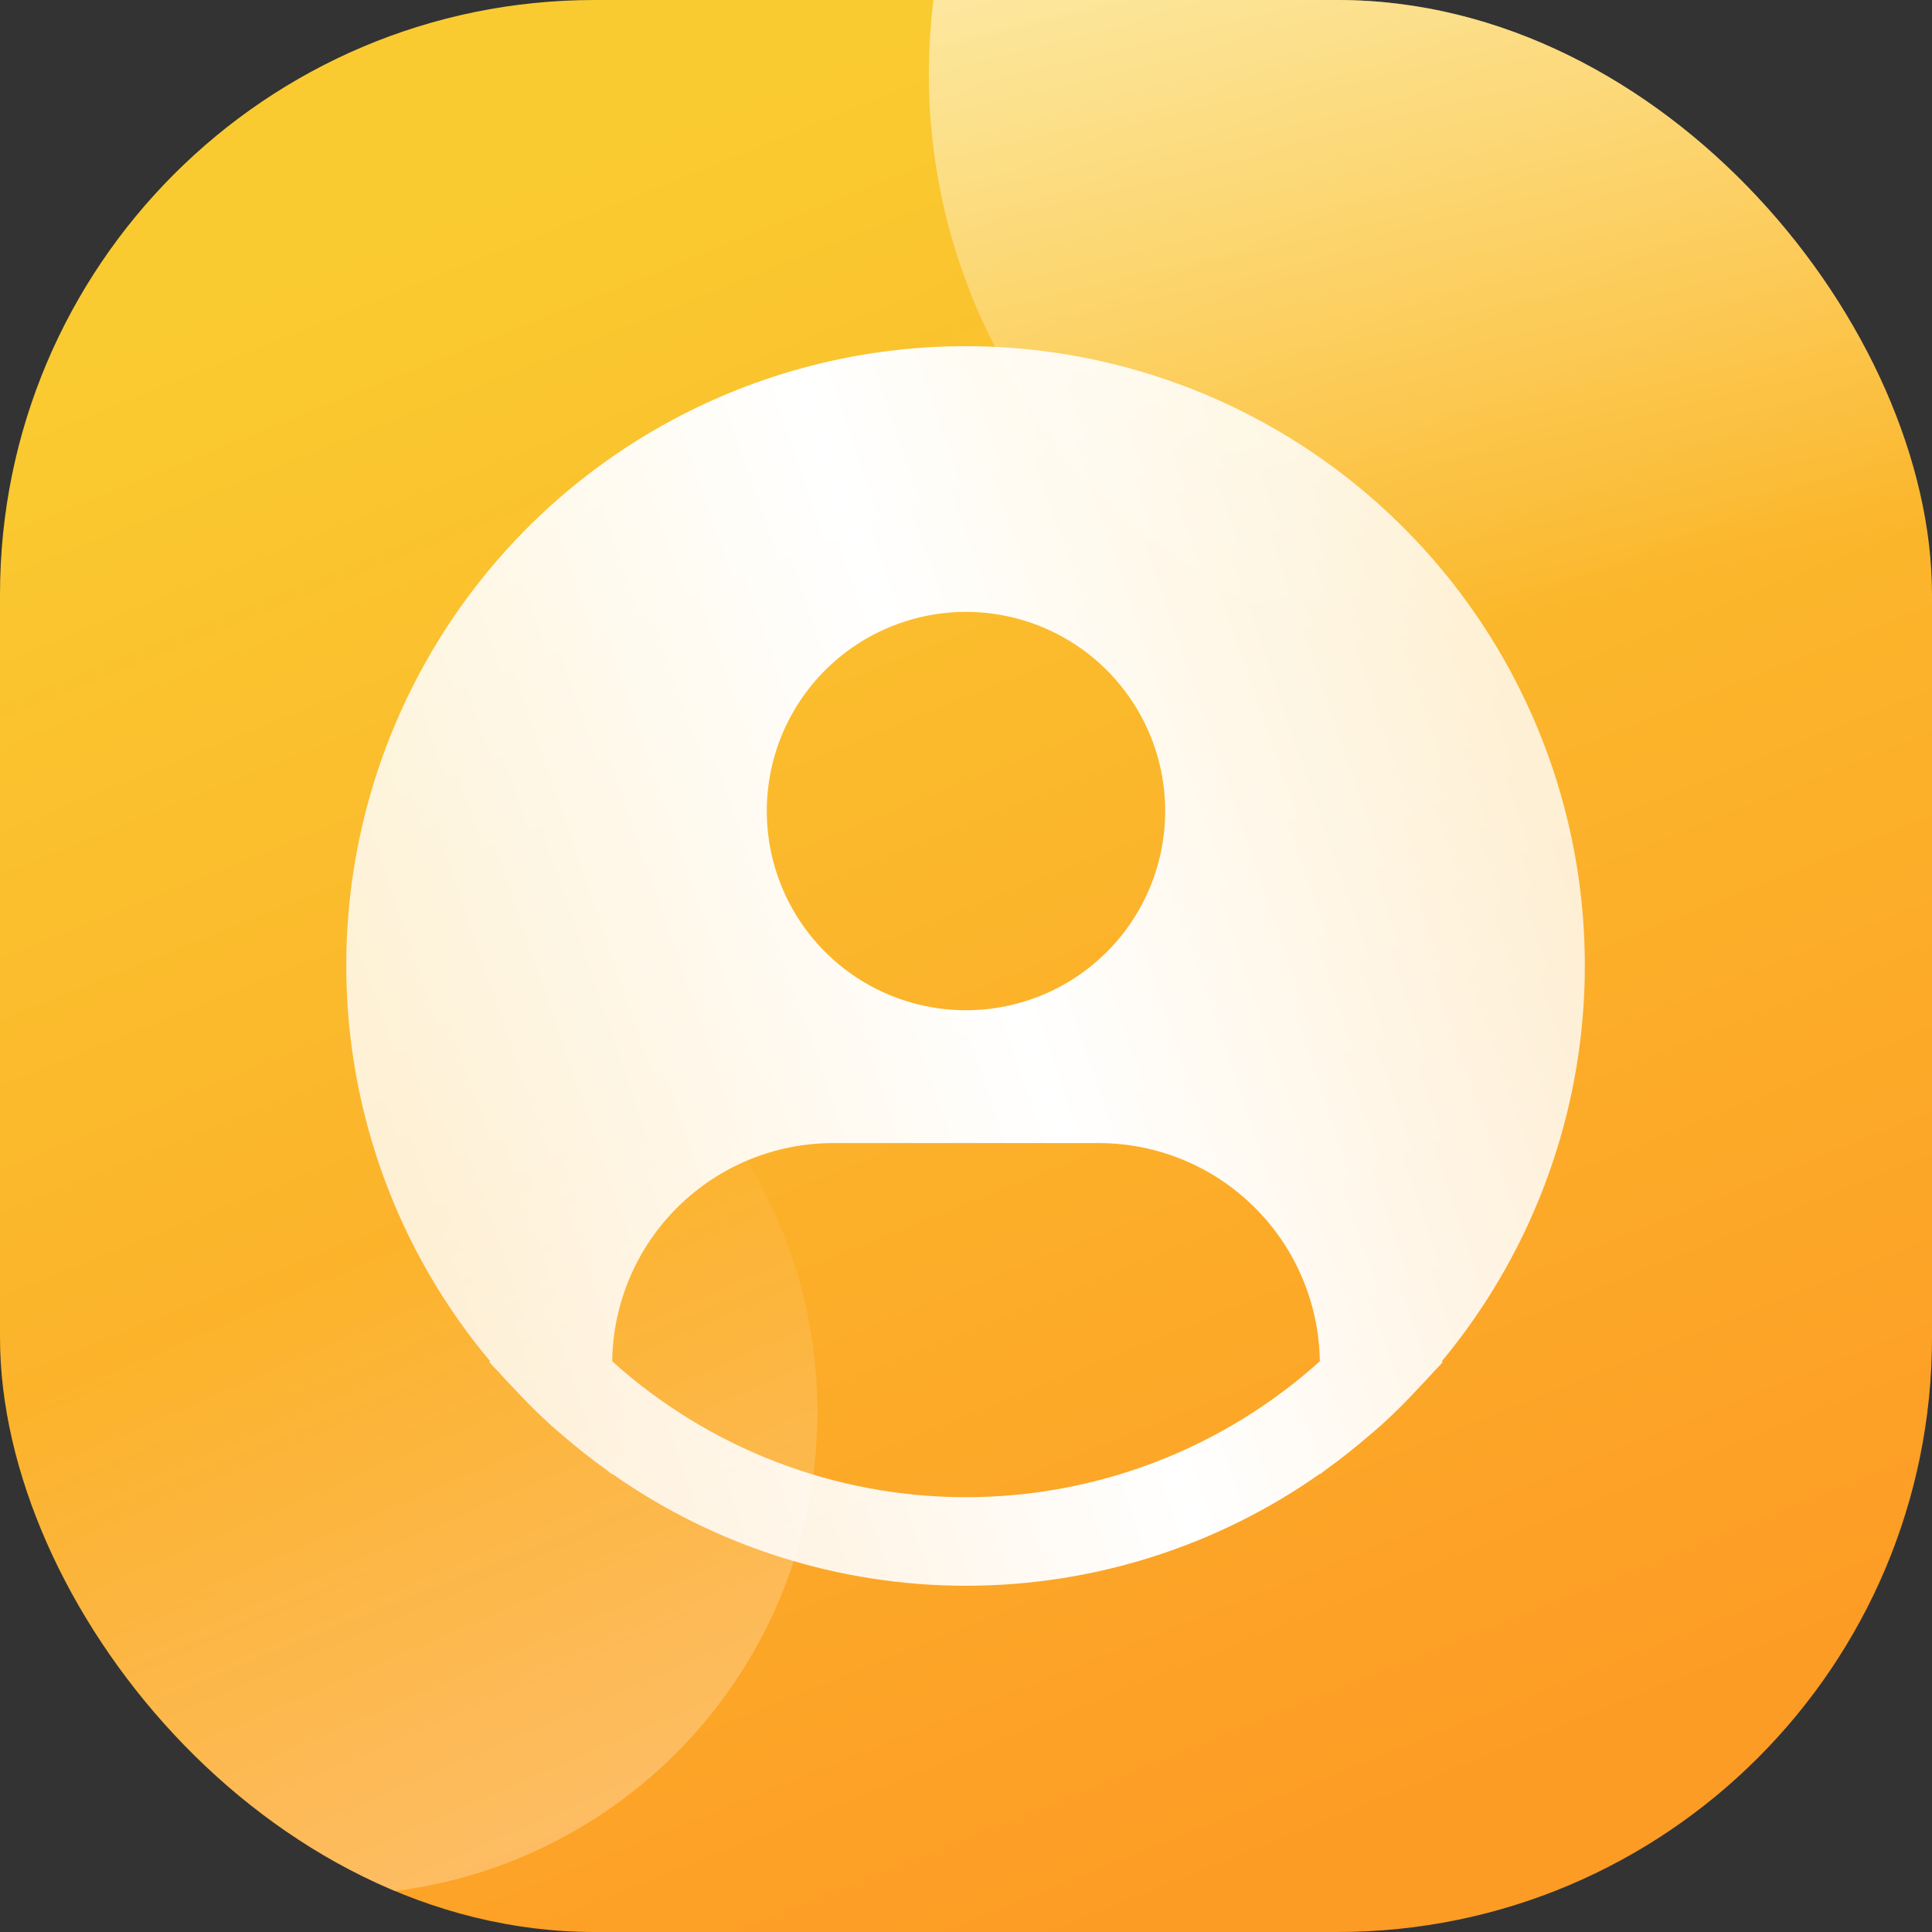 <svg width="52" height="52" viewBox="0 0 52 52" fill="none" xmlns="http://www.w3.org/2000/svg">
<rect x="0" y="0" width="52" height="52" fill="#333333" stroke="none"/>
<g clip-path="url(#clip0_22974_40911)">
<rect width="52" height="52" rx="16" fill="url(#paint0_linear_22974_40911)"/>
<circle cx="9" cy="38" r="13" fill="url(#paint1_linear_22974_40911)" fill-opacity="0.5"/>
<path d="M38.806 36.639C40.517 34.581 41.707 32.14 42.276 29.524C42.844 26.909 42.774 24.194 42.072 21.611C41.369 19.028 40.055 16.652 38.24 14.685C36.425 12.717 34.163 11.215 31.645 10.307C29.127 9.398 26.427 9.11 23.774 9.465C21.121 9.821 18.592 10.81 16.402 12.349C14.212 13.889 12.425 15.933 11.193 18.309C9.96 20.685 9.317 23.323 9.32 26C9.321 29.891 10.692 33.658 13.193 36.639L13.169 36.66C13.253 36.76 13.348 36.846 13.434 36.944C13.541 37.067 13.656 37.183 13.767 37.302C14.101 37.664 14.444 38.012 14.804 38.338C14.913 38.438 15.027 38.531 15.137 38.627C15.519 38.956 15.911 39.268 16.317 39.558C16.369 39.594 16.417 39.641 16.469 39.678V39.663C19.26 41.627 22.589 42.681 26.001 42.681C29.413 42.681 32.742 41.627 35.532 39.663V39.678C35.585 39.641 35.631 39.594 35.685 39.558C36.09 39.267 36.483 38.956 36.864 38.627C36.975 38.531 37.088 38.437 37.198 38.338C37.558 38.011 37.901 37.664 38.234 37.302C38.345 37.183 38.459 37.067 38.568 36.944C38.653 36.846 38.749 36.76 38.833 36.658L38.806 36.639ZM26 16.469C27.06 16.469 28.097 16.783 28.978 17.372C29.86 17.961 30.547 18.799 30.953 19.778C31.359 20.758 31.465 21.836 31.258 22.876C31.051 23.916 30.541 24.871 29.791 25.621C29.041 26.371 28.086 26.881 27.046 27.088C26.006 27.295 24.928 27.189 23.948 26.783C22.968 26.378 22.131 25.69 21.542 24.809C20.953 23.927 20.638 22.89 20.638 21.83C20.638 20.408 21.203 19.044 22.209 18.039C23.214 17.034 24.578 16.469 26 16.469ZM16.477 36.639C16.497 35.075 17.133 33.582 18.246 32.483C19.36 31.383 20.861 30.767 22.425 30.766H29.574C31.138 30.767 32.64 31.383 33.753 32.483C34.866 33.582 35.502 35.075 35.523 36.639C32.91 38.994 29.517 40.297 26 40.297C22.482 40.297 19.09 38.994 16.477 36.639Z" fill="url(#paint2_linear_22974_40911)"/>
<circle cx="41" cy="2" r="16" fill="url(#paint3_linear_22974_40911)" fill-opacity="0.8"/>
</g>
<defs>
<linearGradient id="paint0_linear_22974_40911" x1="44.5" y1="46" x2="26" y2="-1.33985e-06" gradientUnits="userSpaceOnUse">
<stop stop-color="#FD9C25"/>
<stop offset="1" stop-color="#FACB30"/>
</linearGradient>
<linearGradient id="paint1_linear_22974_40911" x1="9" y1="34" x2="15.5" y2="49" gradientUnits="userSpaceOnUse">
<stop stop-color="white" stop-opacity="0"/>
<stop offset="1" stop-color="white" stop-opacity="0.55"/>
</linearGradient>
<linearGradient id="paint2_linear_22974_40911" x1="41.5" y1="21.5" x2="10.993" y2="31.978" gradientUnits="userSpaceOnUse">
<stop stop-color="white" stop-opacity="0.8"/>
<stop offset="0.47" stop-color="white"/>
<stop offset="1" stop-color="white" stop-opacity="0.8"/>
</linearGradient>
<linearGradient id="paint3_linear_22974_40911" x1="41" y1="-14" x2="48" y2="15" gradientUnits="userSpaceOnUse">
<stop stop-color="white"/>
<stop offset="1" stop-color="white" stop-opacity="0"/>
</linearGradient>
<clipPath id="clip0_22974_40911">
<rect width="52" height="52" rx="16" fill="white"/>
</clipPath>
</defs>
</svg>
